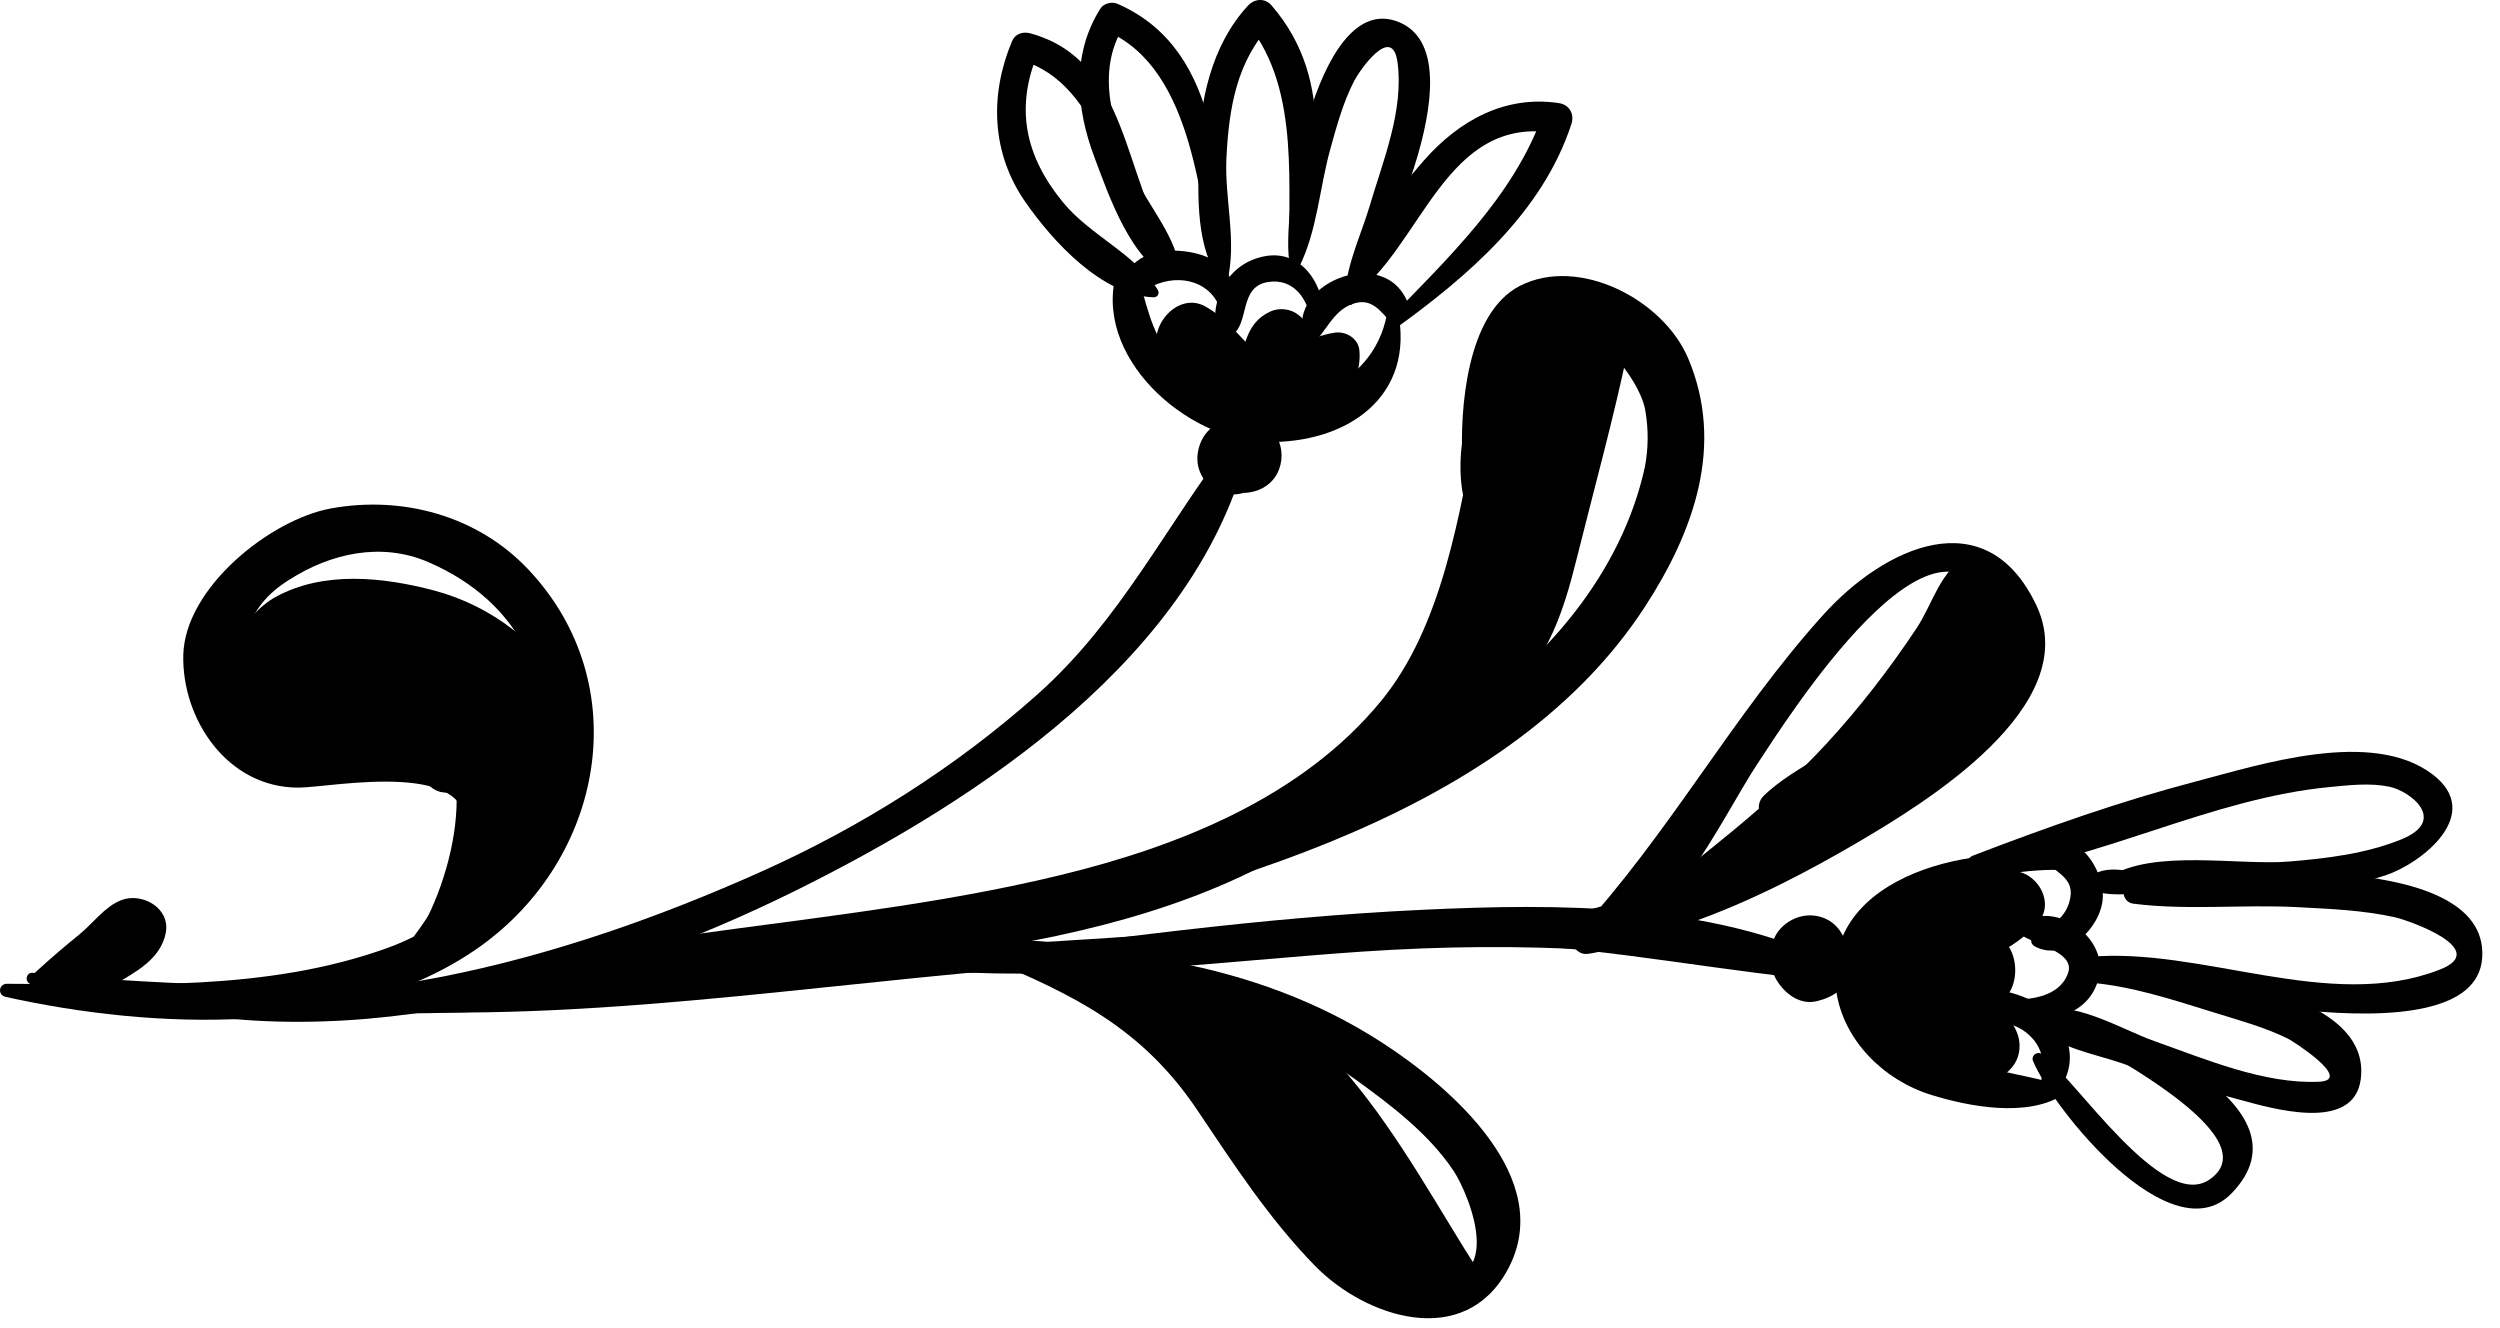 <svg width="64" height="34" viewBox="0 0 64 34" fill="none" xmlns="http://www.w3.org/2000/svg">
<path d="M0.844 24.903C6.895 25.505 13.039 25.269 19.05 24.386C25.201 23.482 31.956 21.834 37.248 18.448C39.55 16.974 41.525 14.653 42.111 11.944C42.197 11.483 42.203 11.02 42.127 10.554C42.022 9.615 40.127 7.283 38.9 8.612C37.931 9.662 38.302 11.742 38.365 13.005C38.559 16.875 36.751 19.592 33.038 20.687C32.748 20.773 32.569 20.397 32.846 20.251C36.471 18.343 37.651 15.827 37.438 11.792C37.37 10.499 37.539 8.015 38.914 7.316C40.422 6.549 42.577 7.667 43.214 9.167C44.159 11.391 43.364 13.607 42.109 15.535C38.461 21.148 30.247 23.034 24.165 24.353C16.491 26.018 8.571 26.507 0.81 25.198C0.621 25.167 0.652 24.884 0.844 24.903Z" fill="black"/>
<path d="M35.02 19.818C34.231 20.423 33.3 20.884 32.449 21.4C31.692 21.859 30.981 22.227 30.11 22.398C29.994 22.421 29.915 22.252 30.015 22.184C30.848 21.615 31.701 21.097 32.562 20.57C33.28 20.132 34.051 19.653 34.896 19.534C35.053 19.512 35.149 19.719 35.02 19.818Z" fill="black"/>
<path d="M2.709 25.092C8.305 26.285 14.36 24.61 19.461 22.326C22.041 21.172 24.462 19.647 26.569 17.767C28.683 15.882 29.851 13.454 31.536 11.249C31.671 11.072 32.03 11.176 31.971 11.422C30.658 16.797 25.061 20.466 20.428 22.77C15.155 25.392 8.406 27.252 2.623 25.43C2.435 25.372 2.516 25.051 2.709 25.092Z" fill="black"/>
<path d="M35.78 7.929C36.252 10.165 34.464 11.369 32.385 11.314C30.363 11.261 27.938 9.115 28.595 6.935C28.659 6.721 29.003 6.722 29.077 6.928C29.36 7.723 29.427 8.458 29.99 9.142C30.478 9.735 31.346 10.014 32.068 10.162C33.656 10.49 35.282 9.607 35.524 7.933C35.546 7.787 35.75 7.787 35.78 7.929Z" fill="black"/>
<path d="M35.525 8.162C35.232 7.822 34.996 7.612 34.544 7.814C34.137 7.995 33.932 8.476 33.642 8.779C33.583 8.841 33.489 8.839 33.448 8.756C32.739 7.32 35.506 6.139 36.071 7.834C36.184 8.174 35.772 8.448 35.525 8.162Z" fill="black"/>
<path d="M33.578 8.253C33.481 7.658 33.127 7.115 32.459 7.22C31.711 7.34 31.996 8.265 31.537 8.589C31.473 8.634 31.41 8.63 31.346 8.592C30.94 8.352 31.139 7.63 31.326 7.305C31.551 6.909 31.914 6.653 32.358 6.563C33.367 6.36 33.952 7.382 33.888 8.247C33.875 8.427 33.605 8.424 33.578 8.253Z" fill="black"/>
<path d="M31.29 8.125C31.161 7.31 30.372 6.997 29.644 7.264C29.406 7.351 29.136 7.514 28.88 7.427C28.643 7.346 28.845 6.981 28.925 6.871C29.316 6.332 30.219 6.348 30.777 6.533C31.467 6.762 31.763 7.437 31.677 8.118C31.65 8.337 31.324 8.344 31.29 8.125Z" fill="black"/>
<path d="M35.496 8.237C37.031 6.639 38.769 5.026 39.514 2.882C39.618 3.058 39.724 3.234 39.828 3.41C36.986 2.914 36.413 6.325 34.602 7.618C34.56 7.649 34.495 7.619 34.502 7.562C34.681 6.322 35.651 5.02 36.453 4.107C37.349 3.086 38.535 2.428 39.916 2.641C40.176 2.681 40.31 2.926 40.23 3.169C39.49 5.44 37.577 7.074 35.697 8.429C35.574 8.521 35.38 8.357 35.496 8.237Z" fill="black"/>
<path d="M34.438 7.713C34.397 6.934 34.84 6.027 35.057 5.295C35.399 4.13 35.944 2.83 35.776 1.593C35.641 0.598 34.806 1.8 34.665 2.075C34.382 2.623 34.216 3.24 34.052 3.83C33.781 4.812 33.721 5.901 33.264 6.823C33.207 6.935 33.051 6.92 33.023 6.795C32.757 5.584 33.669 -0.112 35.707 0.528C37.964 1.238 35.369 6.612 34.643 7.761C34.59 7.842 34.443 7.808 34.438 7.713Z" fill="black"/>
<path d="M33.016 6.919C32.936 4.847 33.324 2.343 31.949 0.622C32.153 0.619 32.358 0.617 32.561 0.614C31.654 1.55 31.46 2.782 31.397 4.036C31.343 5.091 31.673 6.17 31.417 7.206C31.402 7.27 31.318 7.311 31.271 7.248C30.595 6.328 30.675 5.046 30.686 3.954C30.701 2.605 31.01 1.165 31.943 0.15C32.114 -0.038 32.382 -0.06 32.555 0.142C34.256 2.114 33.651 4.592 33.248 6.916C33.227 7.038 33.022 7.058 33.016 6.919Z" fill="black"/>
<path d="M31.167 7.344C30.711 5.243 30.595 1.778 28.328 0.794C28.474 0.753 28.622 0.712 28.769 0.672C28.038 1.843 28.492 3.223 28.988 4.39C29.343 5.227 30.183 6.105 30.21 7.034C30.212 7.121 30.142 7.196 30.05 7.161C28.971 6.748 28.388 5.008 28.02 4.034C27.542 2.767 27.428 1.397 28.169 0.221C28.256 0.083 28.466 0.035 28.609 0.098C31.376 1.307 31.199 4.784 31.475 7.296C31.497 7.498 31.209 7.541 31.167 7.344Z" fill="black"/>
<path d="M29.799 6.61C28.427 5.097 28.288 2.147 26.107 1.533C26.265 1.466 26.423 1.399 26.582 1.331C25.975 2.762 26.245 3.996 27.21 5.176C27.904 6.026 29.056 6.493 29.636 7.416C29.693 7.506 29.639 7.615 29.527 7.611C28.211 7.561 26.956 6.186 26.253 5.177C25.379 3.925 25.329 2.436 25.907 1.057C25.991 0.858 26.188 0.802 26.382 0.855C28.949 1.565 28.727 4.617 30.01 6.443C30.105 6.586 29.914 6.737 29.799 6.61Z" fill="black"/>
<path d="M31.456 12.571C31.419 12.56 31.382 12.55 31.345 12.539C31.515 12.559 31.684 12.578 31.852 12.598C31.82 12.599 31.788 12.6 31.753 12.601C31.956 12.479 32.159 12.358 32.361 12.236C32.341 12.26 32.32 12.283 32.298 12.308C31.607 13.108 30.38 12.415 30.707 11.408C30.85 10.968 31.233 10.74 31.673 10.685C32.306 10.607 32.877 11.122 32.802 11.772C32.723 12.459 32.061 12.743 31.456 12.571Z" fill="black"/>
<path d="M40.762 9.297C40.449 9.46 40.136 9.623 39.822 9.786C39.743 10.287 39.717 10.792 39.745 11.301C39.757 11.821 39.817 12.343 39.851 12.862C39.93 14.049 39.666 15.217 39.283 16.332C38.629 18.233 36.41 19.665 34.653 20.407C34.529 20.459 34.415 20.313 34.493 20.205C35.854 18.339 37.441 17.104 38.014 14.733C38.475 12.816 38.026 10.851 38.642 8.949C39.389 6.644 42.776 7.827 40.793 9.314C40.779 9.325 40.762 9.314 40.762 9.297Z" fill="black"/>
<path d="M41.686 8.9C41.313 10.699 40.813 12.494 40.369 14.28C40.018 15.688 39.517 17.392 38.077 17.993C37.833 18.095 37.495 17.896 37.554 17.607C37.85 16.157 38.703 14.824 39.113 13.378C39.579 11.734 39.824 9.921 41.056 8.648C41.268 8.428 41.765 8.516 41.686 8.9Z" fill="black"/>
<path d="M40.717 8.767C41.084 9.562 40.742 10.418 40.442 11.182C40.216 11.755 39.651 13.395 38.872 13.345C37.996 13.287 38.531 12.136 38.758 11.738C39.309 10.764 39.772 9.812 40.185 8.776C40.279 8.539 40.612 8.543 40.717 8.767Z" fill="black"/>
<path d="M39.81 8.817C39.141 9.931 39.446 11.379 38.717 12.44C38.627 12.571 38.406 12.544 38.348 12.397C37.826 11.095 38.371 9.318 39.433 8.449C39.681 8.246 39.957 8.572 39.81 8.817Z" fill="black"/>
<path d="M38.683 9.001C38.434 9.802 38.33 10.605 38.29 11.439C38.261 12.049 38.166 12.553 37.854 13.075C37.789 13.184 37.591 13.159 37.551 13.04C37.109 11.709 37.649 10.042 38.19 8.801C38.328 8.484 38.783 8.676 38.683 9.001Z" fill="black"/>
<path d="M9.536 25.749C15.895 24.641 22.607 24.4 29.047 23.967C31.895 23.776 34.657 24.011 37.498 23.98C40.737 23.943 44.014 23.874 47.182 24.634C47.493 24.708 47.459 25.165 47.123 25.138C44.209 24.902 41.34 24.288 38.404 24.157C35.035 24.005 31.573 24.451 28.203 24.642C22.04 24.992 15.709 26.179 9.538 25.872C9.466 25.869 9.469 25.76 9.536 25.749Z" fill="black"/>
<path d="M52.867 22.273C51.146 22.195 47.377 22.962 48.13 25.487C48.663 27.274 51.367 27.324 52.77 27.789C52.868 27.821 52.897 27.98 52.806 28.035C51.879 28.61 50.413 28.331 49.439 28.029C48.225 27.654 47.184 26.63 47.006 25.357C46.584 22.337 50.794 21.477 52.927 22.041C53.066 22.078 52.996 22.279 52.867 22.273Z" fill="black"/>
<path d="M52.166 27.938C52.389 27.36 52.365 26.806 51.844 26.413C51.349 26.04 50.779 26.238 50.248 26.035C50.141 25.993 50.129 25.874 50.179 25.784C50.636 24.98 51.976 25.453 52.48 25.943C53.135 26.582 53.193 27.565 52.438 28.142C52.298 28.249 52.102 28.102 52.166 27.938Z" fill="black"/>
<path d="M51.227 25.567C51.818 25.63 52.717 25.576 52.945 24.902C53.133 24.348 51.983 24.155 51.719 23.912C51.647 23.846 51.634 23.737 51.717 23.671C52.553 22.998 53.944 23.964 53.741 24.973C53.499 26.168 52.068 26.278 51.144 25.89C50.969 25.816 51.037 25.547 51.227 25.567Z" fill="black"/>
<path d="M52.09 23.936C52.528 23.691 52.915 23.5 53.004 22.961C53.09 22.429 52.527 22.294 52.27 21.962C52.211 21.886 52.217 21.762 52.299 21.703C53.137 21.113 53.865 22.25 53.832 22.977C53.796 23.75 52.879 24.645 52.094 24.23C51.967 24.163 51.964 24.006 52.09 23.936Z" fill="black"/>
<path d="M47.302 24.526C47.305 24.504 47.308 24.482 47.312 24.46C47.245 24.306 47.177 24.152 47.11 23.999C47.119 24.013 47.128 24.028 47.136 24.041C46.746 23.944 46.356 23.847 45.966 23.751C45.977 23.748 45.987 23.745 45.996 23.741C45.867 23.845 45.735 23.948 45.604 24.052C45.618 24.03 45.63 24.008 45.644 23.987C45.872 23.619 46.414 23.516 46.791 23.668C47.324 23.883 47.476 24.429 47.331 24.94C47.323 24.965 47.316 24.99 47.309 25.016C47.21 25.358 46.859 25.543 46.544 25.621C46.533 25.623 46.522 25.626 46.513 25.629C46.061 25.742 45.66 25.414 45.458 25.05C45.331 24.82 45.338 24.553 45.353 24.3C45.383 23.766 45.932 23.38 46.44 23.439C47.014 23.506 47.307 23.992 47.302 24.526Z" fill="black"/>
<path d="M50.513 21.902C52.393 21.18 54.268 20.515 56.226 20.002C57.875 19.569 60.721 18.647 62.272 19.823C63.606 20.833 62.004 22.097 61.071 22.408C59.578 22.907 55.423 23.681 54.014 22.652C53.951 22.606 53.94 22.488 54.012 22.442C55.123 21.731 57.322 22.16 58.592 22.056C59.567 21.975 60.549 21.859 61.462 21.493C62.677 21.006 61.71 20.253 61.168 20.14C60.674 20.037 60.147 20.1 59.652 20.147C56.545 20.443 53.718 22.057 50.657 22.402C50.371 22.433 50.226 22.012 50.513 21.902Z" fill="black"/>
<path d="M54.602 22.558C56.299 22.332 63.743 21.625 63.544 24.523C63.354 27.302 54.876 25.247 53.434 24.723C53.327 24.683 53.344 24.509 53.459 24.498C56.363 24.227 59.631 25.924 62.456 24.823C63.79 24.305 61.653 23.558 61.313 23.483C60.495 23.3 59.642 23.267 58.809 23.223C57.419 23.149 55.992 23.311 54.612 23.134C54.289 23.093 54.271 22.602 54.602 22.558Z" fill="black"/>
<path d="M54.993 22.839C54.519 22.891 53.968 22.959 53.516 22.778C53.387 22.727 53.369 22.556 53.472 22.47C53.908 22.104 54.556 22.294 55.037 22.464C55.218 22.529 55.184 22.818 54.993 22.839Z" fill="black"/>
<path d="M53.408 24.823C54.992 24.735 60.752 25.081 60.437 27.617C60.264 29.015 58.134 28.366 57.338 28.154C56.298 27.878 55.275 27.547 54.256 27.198C53.64 26.988 52.729 26.828 52.245 26.358C52.067 26.186 52.112 25.898 52.375 25.841C53.2 25.665 54.398 26.387 55.149 26.651C56.452 27.111 57.964 27.759 59.372 27.692C60.26 27.648 58.682 26.642 58.572 26.59C57.991 26.303 57.358 26.13 56.741 25.939C55.666 25.608 54.546 25.227 53.414 25.149C53.233 25.137 53.223 24.834 53.408 24.823Z" fill="black"/>
<path d="M52.705 25.848C54.204 26.225 59.334 28.286 57.125 30.553C55.574 32.144 52.556 28.385 52.046 27.164C51.988 27.026 52.149 26.897 52.271 26.986C53.137 27.617 55.346 31.028 56.561 30.198C58.244 29.047 53.267 26.617 52.574 26.177C52.425 26.083 52.527 25.804 52.705 25.848Z" fill="black"/>
<path d="M38.364 10.78C38.131 16.166 36.933 20.054 31.71 22.466C28.75 23.833 25.397 24.336 22.19 24.707C18.381 25.148 14.574 25.594 10.744 25.799C10.5 25.812 10.341 25.434 10.614 25.353C15.95 23.757 21.717 23.722 27.143 22.403C30.176 21.667 33.331 20.412 35.356 17.945C36.941 16.013 37.372 13.107 37.83 10.718C37.895 10.376 38.379 10.432 38.364 10.78Z" fill="black"/>
<path d="M0.182 25.185C3.447 25.191 6.795 25.392 9.918 24.268C14.253 22.709 15.775 16.47 10.967 14.391C9.765 13.87 8.465 14.163 7.406 14.841C6.27 15.543 5.981 16.611 6.541 18.044C7.326 18.779 8.608 18.457 9.525 18.327C10.873 18.136 11.929 18.455 12.73 19.568C14.153 21.544 11.866 24.559 10.113 25.357C9.878 25.464 9.605 25.155 9.79 24.948C10.701 23.929 11.563 22.755 11.872 21.403C12.337 19.37 8.486 20.161 7.644 20.163C5.815 20.168 4.656 18.405 4.692 16.774C4.729 15.048 6.919 13.299 8.473 13.016C10.295 12.683 12.218 13.196 13.52 14.573C16.303 17.518 15.458 22 12.25 24.259C8.948 26.585 3.879 26.351 0.143 25.52C-0.07 25.471 -0.035 25.184 0.182 25.185Z" fill="black"/>
<path d="M10.451 24.318C11.561 22.778 12.442 19.455 10.729 18.062C10.187 17.621 9.435 17.409 8.744 17.436C7.967 17.467 7.549 18 7.04 18.508C6.723 18.825 6.206 18.527 6.135 18.153C5.9 16.923 6.935 15.959 8.065 15.712C9.321 15.437 10.573 15.812 11.629 16.499C12.897 17.322 13.277 18.712 13.301 20.142C13.335 22.094 12.045 23.409 10.696 24.557C10.543 24.685 10.339 24.474 10.451 24.318Z" fill="black"/>
<path d="M6.559 18.417C6.622 16.946 9.321 16.737 10.332 16.92C11.089 17.057 11.84 17.467 12.204 18.17C12.542 18.821 12.52 19.976 11.688 20.248C11.411 20.339 11.144 20.294 10.948 20.064C10.663 19.728 10.816 19.309 10.604 18.983C10.419 18.698 9.958 18.62 9.651 18.568C9.16 18.485 8.662 18.481 8.17 18.548C7.73 18.608 7.287 18.804 6.84 18.772C6.656 18.759 6.551 18.585 6.559 18.417Z" fill="black"/>
<path d="M12.467 21.819C12.996 20.233 12.418 18.931 11.096 18.002C10.499 17.582 9.753 17.385 9.035 17.329C8.272 17.27 7.683 17.727 6.998 17.946C6.576 18.081 6.089 17.725 6.287 17.256C7.23 15.026 10.464 15.767 11.991 16.811C13.742 18.007 14.638 20.601 12.762 22.041C12.604 22.162 12.407 21.998 12.467 21.819Z" fill="black"/>
<path d="M6.349 17.807C5.421 17.064 6.244 15.73 7.049 15.286C8.281 14.606 9.813 14.772 11.117 15.118C12.589 15.509 13.921 16.513 14.584 17.889C15.29 19.359 14.909 21.85 13.261 22.536C13.059 22.62 12.754 22.5 12.745 22.253C12.698 21.076 13.457 19.956 13.055 18.767C12.726 17.792 11.78 17.155 10.88 16.767C9.981 16.379 8.967 16.203 7.998 16.387C7.1 16.558 7.063 17.113 6.622 17.767C6.565 17.855 6.429 17.872 6.349 17.807Z" fill="black"/>
<path d="M0.911 24.886C1.271 24.555 1.64 24.24 2.019 23.932C2.392 23.631 2.678 23.209 3.103 23.044C3.635 22.837 4.37 23.246 4.243 23.886C4.108 24.559 3.472 24.883 2.928 25.207C2.414 25.513 1.7 25.714 1.106 25.567C0.779 25.486 0.647 25.129 0.911 24.886Z" fill="black"/>
<path d="M46.881 25.067C42.799 24.307 39.025 24.079 34.863 24.362C31.277 24.607 27.726 25.093 24.127 24.866C23.977 24.857 23.975 24.623 24.123 24.603C28.205 24.053 32.292 23.484 36.411 23.291C39.873 23.128 43.807 23.108 46.984 24.661C47.187 24.761 47.127 25.112 46.881 25.067Z" fill="black"/>
<path d="M38.576 23.619C40.935 23.506 43.356 22.415 45.455 21.413C47.139 20.608 52.078 18.248 51.05 15.682C49.651 12.195 45.726 18.439 44.987 19.558C44.054 20.973 42.59 24.235 40.619 24.421C40.384 24.442 40.137 24.151 40.332 23.942C42.706 21.398 44.353 18.305 46.684 15.73C48.232 14.018 50.843 12.767 52.133 15.501C53.358 18.096 49.231 20.582 47.543 21.573C45.355 22.857 41.168 25.037 38.543 23.91C38.415 23.855 38.418 23.627 38.576 23.619Z" fill="black"/>
<path d="M41.767 23.355C43.501 21.936 45.243 20.684 46.774 19.02C47.615 18.105 48.373 17.122 49.061 16.088C49.483 15.454 49.669 14.588 50.385 14.229C50.584 14.129 50.887 14.197 51.015 14.386C52.112 16.015 49.183 18.692 48.186 19.706C46.68 21.239 44.206 23.715 41.876 23.736C41.677 23.738 41.637 23.462 41.767 23.355Z" fill="black"/>
<path d="M50.729 14.5C51.934 15.919 51.867 17.354 50.482 18.685C49.242 19.878 47.178 20.9 45.435 21.013C45.059 21.038 44.89 20.628 45.154 20.369C46.649 18.904 51.261 17.735 50.177 14.831C50.049 14.487 50.485 14.214 50.729 14.5Z" fill="black"/>
<path d="M24.38 24.256C28.213 24.136 32.101 24.567 35.383 26.692C37.131 27.824 39.854 30.165 38.602 32.493C37.488 34.568 34.96 33.731 33.664 32.405C32.488 31.201 31.583 29.805 30.647 28.414C29.243 26.323 27.497 25.468 25.251 24.534C25.083 24.464 25.119 24.225 25.291 24.19C29.815 23.269 31.793 28.552 34.164 31.308C34.703 31.933 35.378 32.486 36.204 32.676C38.726 33.258 37.615 30.577 37.209 29.97C36.573 29.02 35.601 28.285 34.684 27.623C31.805 25.538 27.846 24.962 24.39 24.775C24.098 24.759 24.084 24.266 24.38 24.256Z" fill="black"/>
<path d="M27.674 24.327C29.788 25.063 31.635 25.945 33.186 27.599C33.899 28.36 34.51 29.218 35.166 30.029C35.73 30.727 36.736 31.28 37.009 32.147C37.159 32.62 36.944 33.051 36.449 33.168C34.853 33.543 33.459 30.997 32.68 29.951C31.184 27.942 29.429 26.3 27.357 24.888C27.043 24.672 27.339 24.21 27.674 24.327Z" fill="black"/>
<path d="M37.118 33.229C35.572 32.165 34.887 30.394 33.813 28.916C32.623 27.277 30.4 26.815 29.296 25.165C29.151 24.95 29.293 24.676 29.559 24.692C33.77 24.946 35.877 29.463 37.826 32.503C38.134 32.981 37.617 33.573 37.118 33.229Z" fill="black"/>
<path d="M33.352 10.816C32.94 10.911 32.495 10.819 32.084 10.744C31.55 10.647 31.017 10.671 30.495 10.503C29.623 10.222 29.825 8.854 30.698 8.747C31.8 8.613 33.541 8.854 33.883 10.089C33.981 10.442 33.657 10.746 33.352 10.816Z" fill="black"/>
<path d="M30.859 7.846C31.274 8.078 31.545 8.393 31.87 8.734C32.003 8.873 32.156 8.979 32.271 9.137C32.375 9.267 32.438 9.413 32.465 9.576C32.461 9.854 32.464 9.912 32.476 9.748C32.532 10.068 32.343 10.367 32.059 10.504C31.069 10.984 30.082 9.899 29.675 9.064C29.348 8.392 30.141 7.445 30.859 7.846Z" fill="black"/>
<path d="M33.234 8.057C33.902 8.582 33.708 9.495 33.483 10.201C33.323 10.706 32.679 10.925 32.217 10.738C31.7 10.53 31.516 9.975 31.68 9.472C31.872 8.881 31.881 8.27 32.52 7.975C32.746 7.87 33.037 7.903 33.234 8.057Z" fill="black"/>
<path d="M34.8 8.964C34.855 9.49 34.585 10.153 34.14 10.466C33.614 10.837 32.71 11.161 32.222 10.525C31.475 9.547 33.422 8.608 34.185 8.514C34.465 8.481 34.769 8.666 34.8 8.964Z" fill="black"/>
<path d="M52.172 23.624C51.542 24.343 50.644 24.657 49.761 24.961C49.101 25.188 47.887 25.51 47.401 24.804C46.897 24.072 47.978 23.504 48.519 23.296C48.962 23.126 49.422 23 49.868 22.831C50.374 22.638 50.846 22.403 51.384 22.308C52.067 22.187 52.659 23.068 52.172 23.624Z" fill="black"/>
<path d="M50.792 25.788C49.768 25.814 47.902 25.867 47.368 24.823C47.212 24.518 47.339 24.128 47.593 23.922C48.373 23.288 49.829 23.872 50.755 23.866C51.845 23.86 51.879 25.759 50.792 25.788Z" fill="black"/>
<path d="M50.706 22.971C50.135 23.199 49.785 23.591 49.338 23.988C49.06 24.237 48.411 24.595 48.192 24.095C47.97 23.592 48.491 22.971 48.881 22.736C49.421 22.41 49.974 22.276 50.602 22.277C50.972 22.278 51.024 22.844 50.706 22.971Z" fill="black"/>
<path d="M50.98 27.637C50.35 27.705 49.699 27.001 49.197 26.672C48.511 26.222 47.654 25.741 47.673 24.814C47.681 24.4 48.116 24.148 48.484 24.171C49.109 24.21 49.71 24.78 50.213 25.114C50.731 25.457 51.376 25.819 51.629 26.418C51.751 26.706 51.721 27.049 51.526 27.299C51.396 27.47 51.202 27.613 50.98 27.637Z" fill="black"/>
<path d="M49.054 25.861C49.498 25.955 49.576 26.188 49.757 26.556C49.565 26.414 49.373 26.273 49.181 26.131C49.194 26.132 49.207 26.133 49.221 26.134C49.951 26.203 50.03 27.182 49.423 27.485C49.411 27.491 49.399 27.497 49.388 27.503C49.026 27.684 48.606 27.471 48.441 27.134C48.234 26.718 48.397 25.723 49.054 25.861Z" fill="black"/>
</svg>
